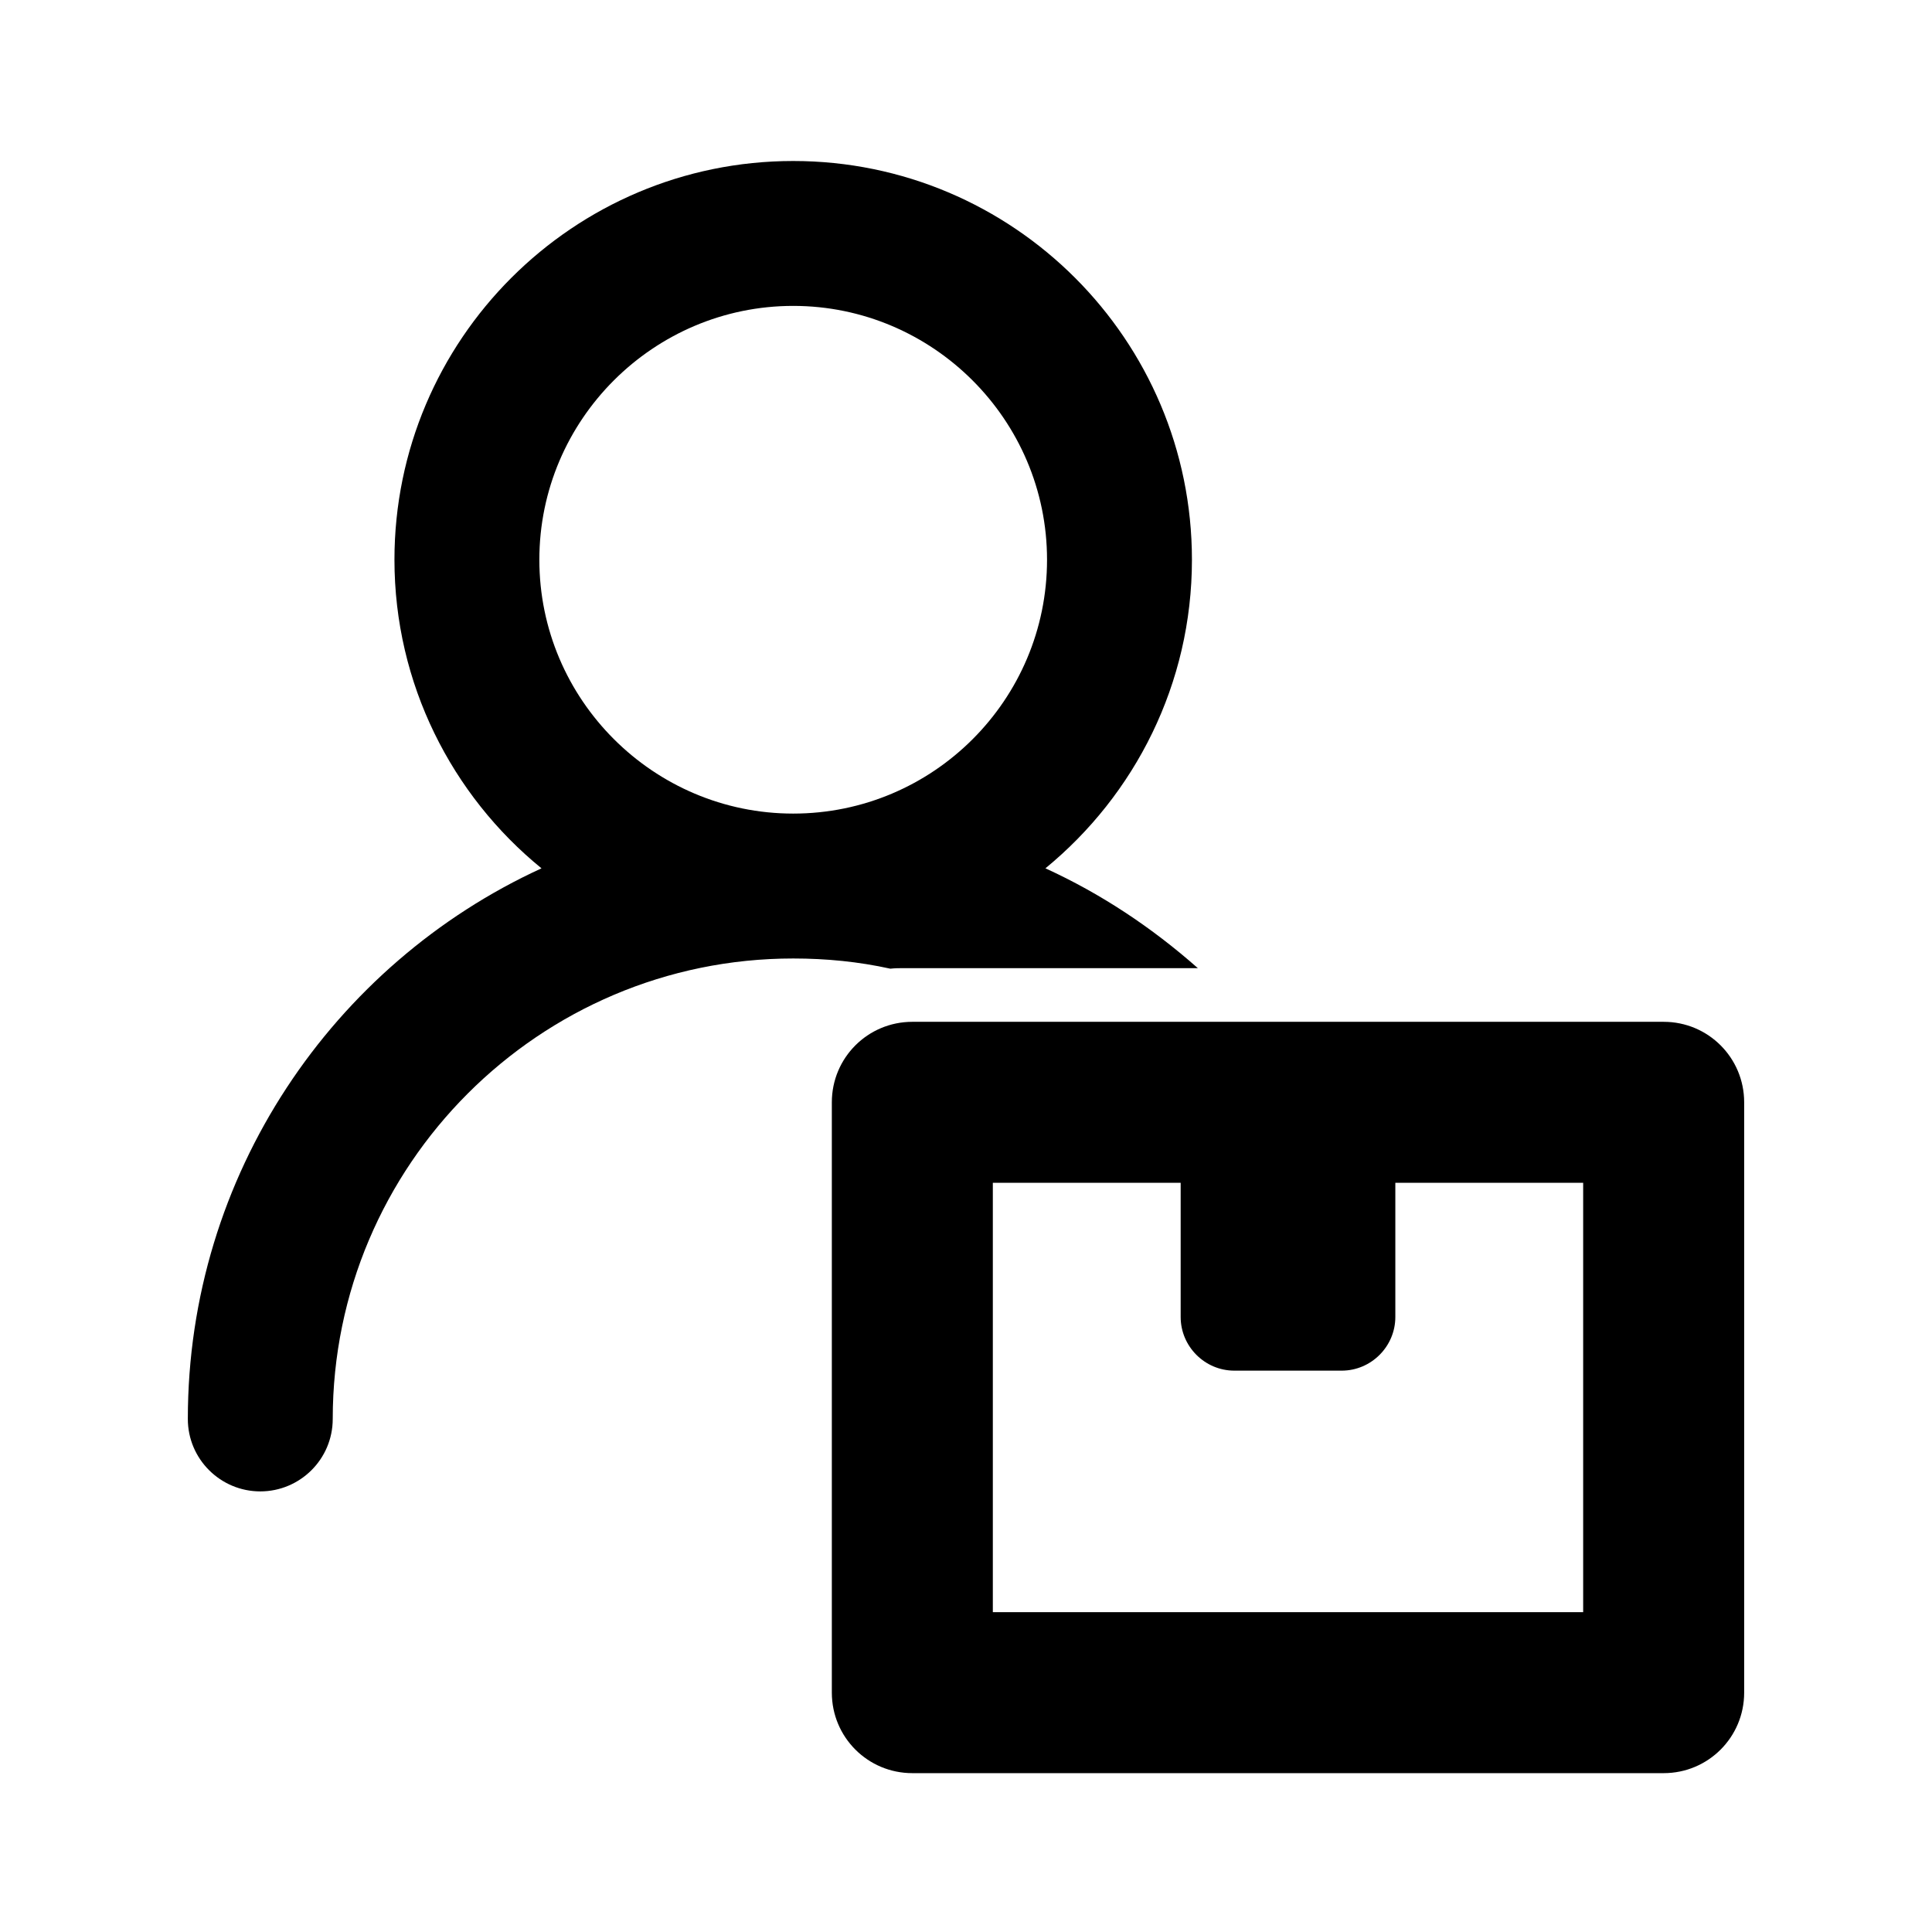 <svg width="36" height="36" viewBox="0 0 36 36" fill="none" xmlns="http://www.w3.org/2000/svg">
<path fill-rule="evenodd" clip-rule="evenodd" d="M22.21 10.43C22.21 12.74 21.15 14.81 19.48 16.18C20.51 16.65 21.46 17.28 22.32 18.04H16.85C16.76 18.04 16.68 18.04 16.59 18.05C16 17.92 15.4 17.86 14.78 17.86C10.05 17.86 6.2 21.71 6.2 26.44C6.2 27.19 5.59 27.79 4.85 27.79C4.11 27.79 3.5 27.19 3.5 26.44C3.5 21.89 6.21 17.96 10.09 16.18C8.42 14.82 7.35 12.74 7.35 10.43C7.35 6.33 10.68 3 14.78 3C18.88 3 22.21 6.33 22.21 10.43ZM10.05 10.43C10.05 13.04 12.18 15.16 14.78 15.16C17.39 15.16 19.51 13.04 19.51 10.43C19.51 7.82 17.38 5.7 14.78 5.7C12.18 5.7 10.05 7.82 10.05 10.43Z" fill="currentColor"/>
<path fill-rule="evenodd" clip-rule="evenodd" d="M17 19.04H31C31.83 19.04 32.5 19.71 32.5 20.54V31.54C32.5 32.37 31.83 33.04 31 33.04H17C16.17 33.04 15.5 32.37 15.5 31.54V20.54C15.5 19.71 16.17 19.04 17 19.04ZM18.5 30.04H29.5V22.04H26V24.54C26 25.09 25.55 25.54 25 25.54H23C22.45 25.54 22 25.09 22 24.54V22.04H18.5V30.04Z" fill="currentColor"/>
</svg>
